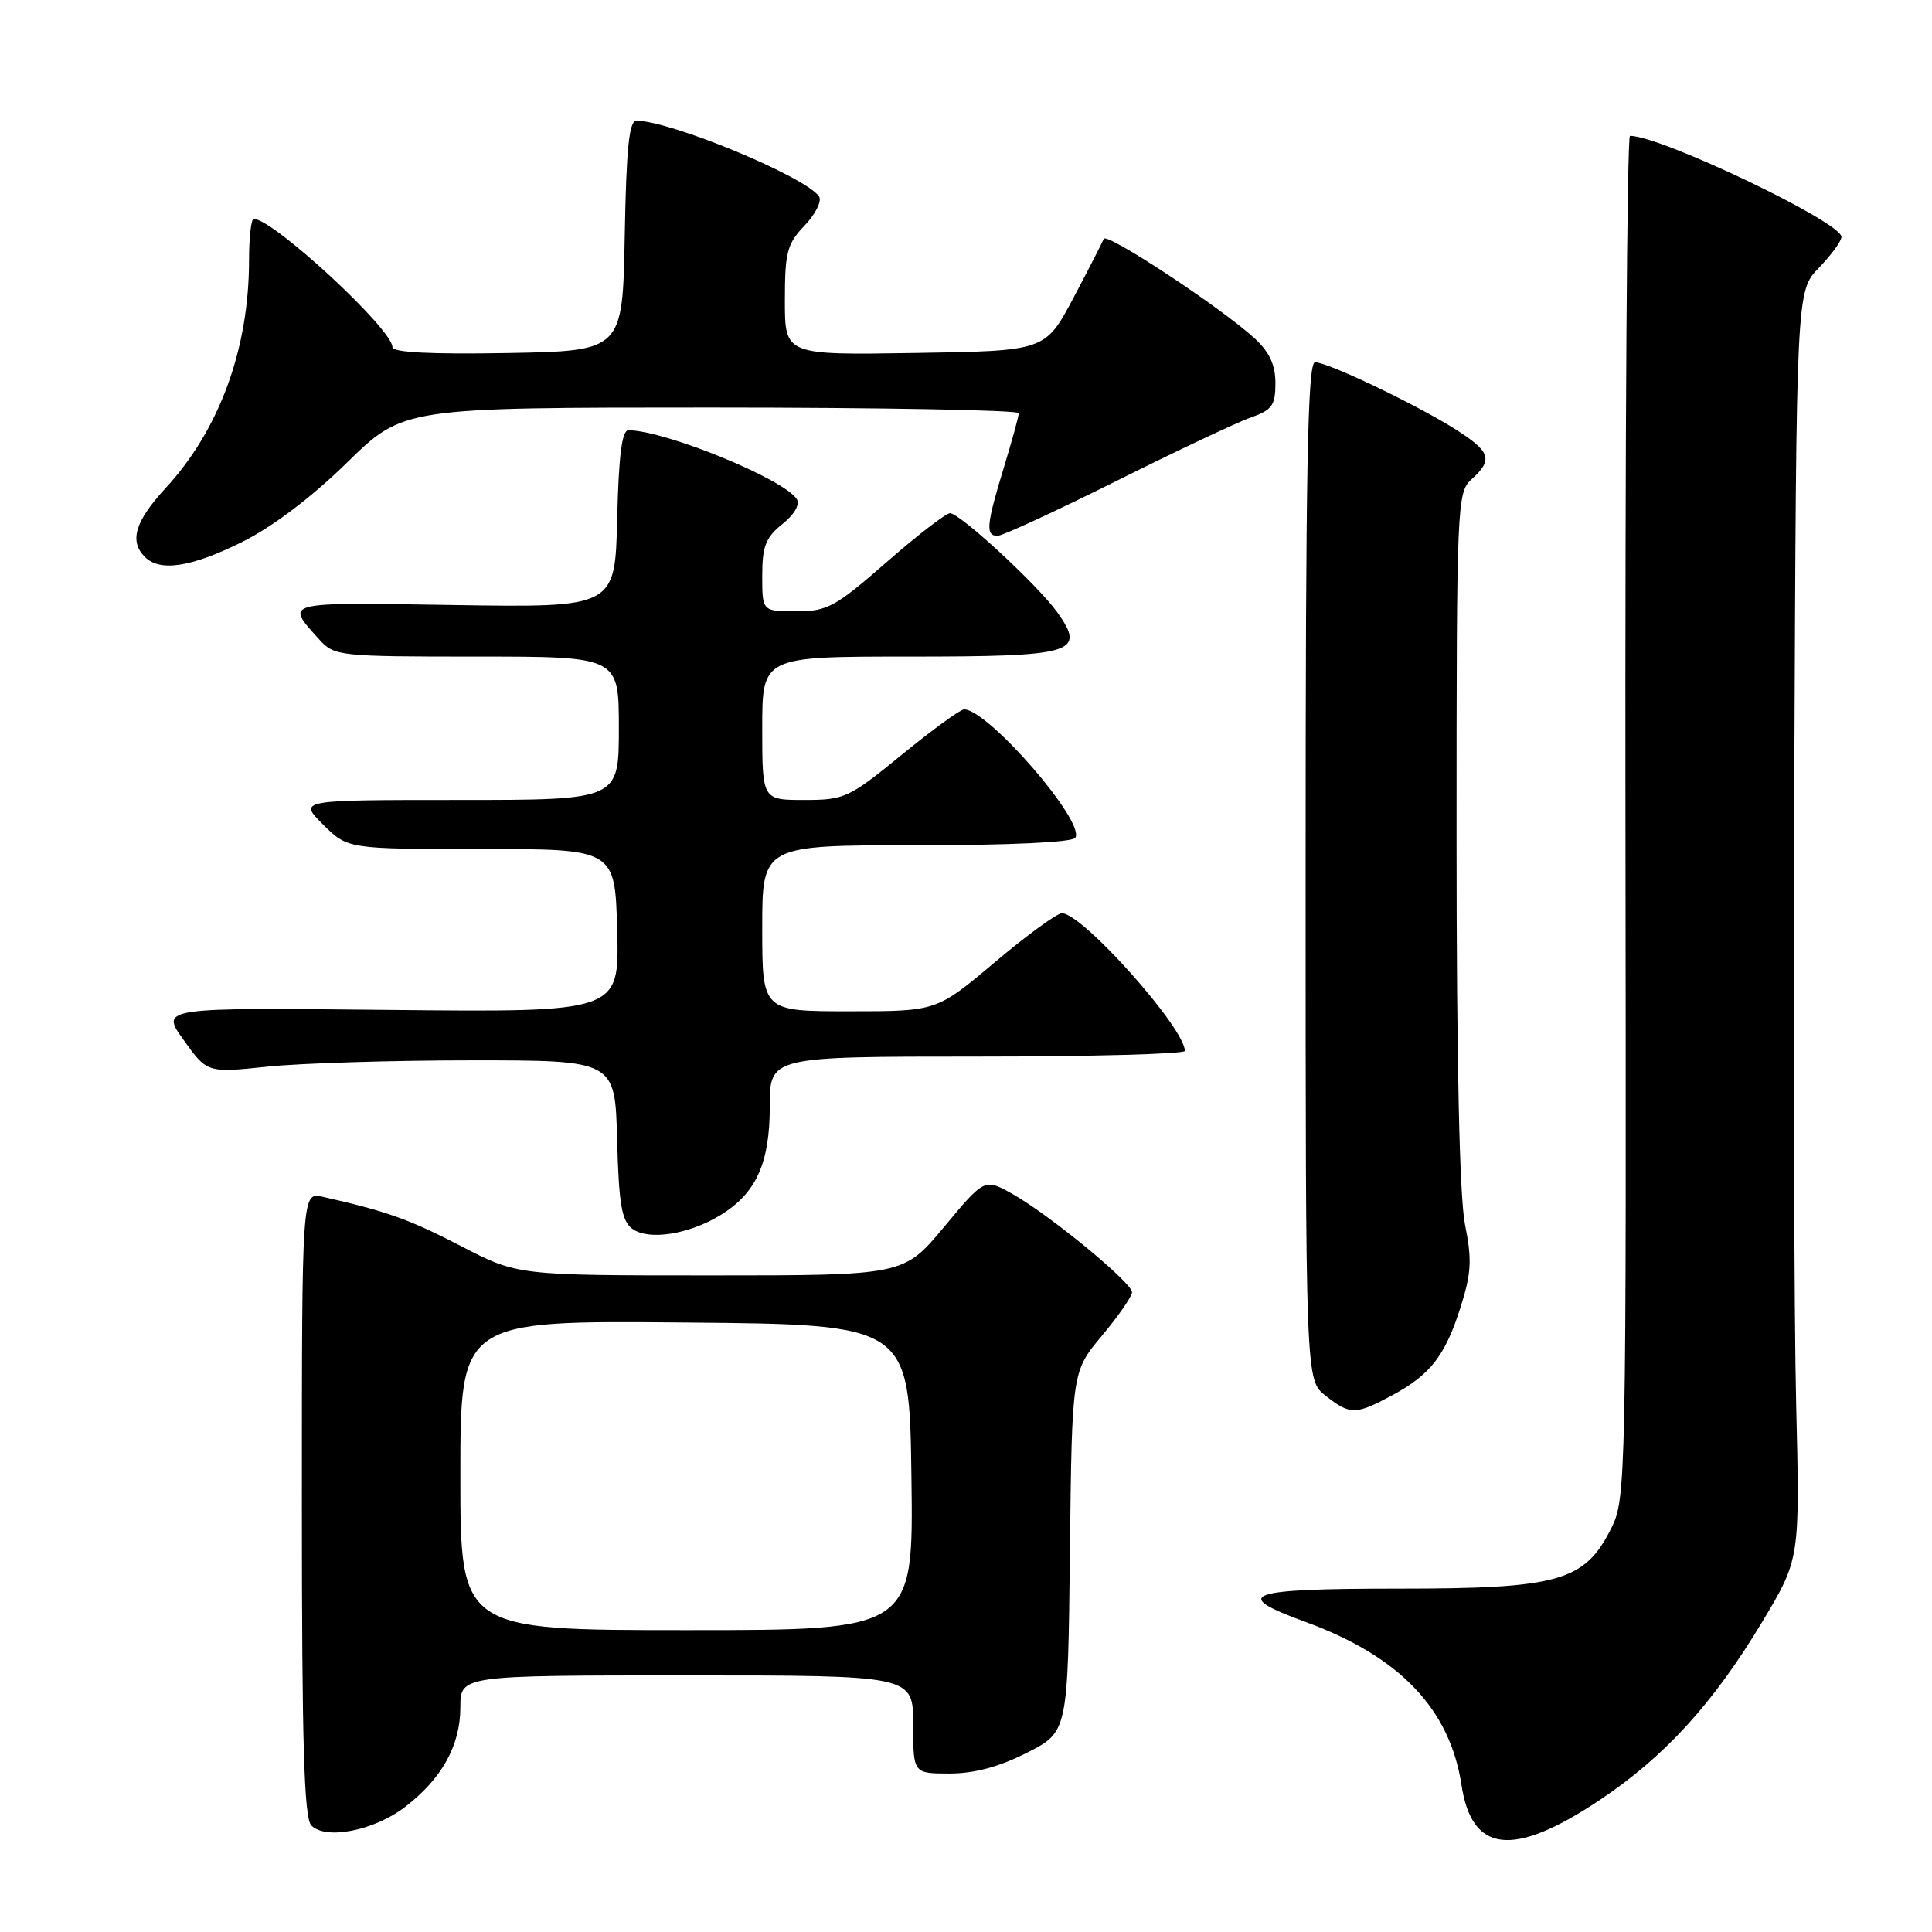 <?xml version="1.0" encoding="UTF-8" standalone="no"?>
<!DOCTYPE svg PUBLIC "-//W3C//DTD SVG 1.1//EN" "http://www.w3.org/Graphics/SVG/1.1/DTD/svg11.dtd" >
<svg xmlns="http://www.w3.org/2000/svg" xmlns:xlink="http://www.w3.org/1999/xlink" version="1.1" viewBox="0 0 256 256">
 <g >
 <path fill="currentColor"
d=" M 211.89 238.57 C 220.51 232.84 227.01 225.73 233.50 214.91 C 238.50 206.58 238.50 206.58 238.00 186.04 C 237.72 174.74 237.62 136.94 237.76 102.04 C 238.02 38.57 238.02 38.57 241.01 35.49 C 242.65 33.79 244.00 31.95 244.00 31.39 C 244.00 29.43 220.09 18.00 215.98 18.00 C 215.59 18.00 215.32 58.61 215.38 108.25 C 215.50 196.62 215.46 198.58 213.50 202.50 C 209.98 209.54 206.59 210.50 185.25 210.50 C 165.09 210.50 162.96 211.26 172.93 214.89 C 185.44 219.45 192.12 226.43 193.66 236.55 C 195.04 245.55 200.48 246.16 211.89 238.57 Z  M 53.62 239.47 C 58.52 235.74 60.99 231.31 61.00 226.25 C 61.00 222.00 61.00 222.00 91.00 222.00 C 121.00 222.00 121.00 222.00 121.00 228.50 C 121.00 235.00 121.00 235.00 125.82 235.00 C 129.10 235.00 132.38 234.12 136.07 232.25 C 141.50 229.50 141.50 229.50 141.77 205.62 C 142.04 181.73 142.04 181.73 146.02 176.98 C 148.21 174.36 150.00 171.77 150.00 171.23 C 150.00 169.96 139.04 160.95 134.16 158.21 C 130.46 156.13 130.46 156.13 125.10 162.57 C 119.74 169.00 119.74 169.00 94.15 169.00 C 68.57 169.00 68.57 169.00 61.04 165.09 C 54.20 161.55 51.22 160.49 42.75 158.58 C 40.00 157.96 40.00 157.96 40.00 199.28 C 40.00 230.99 40.29 240.90 41.25 241.88 C 43.15 243.83 49.55 242.58 53.62 239.47 Z  M 184.43 184.91 C 189.53 182.18 191.50 179.64 193.55 173.16 C 194.96 168.70 195.06 166.91 194.12 162.25 C 193.39 158.61 193.00 140.73 193.00 110.99 C 193.00 66.58 193.06 65.26 195.00 63.50 C 197.88 60.90 197.52 59.83 192.75 56.82 C 187.50 53.52 175.94 48.00 174.25 48.00 C 173.26 48.00 173.00 62.15 173.00 115.43 C 173.00 182.85 173.00 182.85 175.63 184.93 C 178.91 187.50 179.59 187.50 184.43 184.91 Z  M 95.50 160.99 C 100.21 158.09 102.00 154.12 102.00 146.60 C 102.00 140.00 102.00 140.00 129.50 140.00 C 144.62 140.00 157.00 139.66 157.00 139.25 C 156.98 136.19 143.40 120.99 140.71 121.01 C 140.04 121.02 136.04 123.94 131.81 127.51 C 124.11 134.00 124.11 134.00 112.56 134.00 C 101.00 134.00 101.00 134.00 101.00 123.00 C 101.00 112.00 101.00 112.00 121.44 112.00 C 133.87 112.00 142.12 111.61 142.49 111.01 C 143.82 108.87 130.92 94.00 127.74 94.00 C 127.25 94.00 123.54 96.70 119.50 100.00 C 112.48 105.74 111.91 106.00 106.58 106.00 C 101.00 106.00 101.00 106.00 101.00 96.50 C 101.00 87.00 101.00 87.00 120.38 87.00 C 142.35 87.00 143.94 86.53 140.10 81.14 C 137.55 77.56 127.20 68.00 125.88 68.00 C 125.35 68.00 121.56 70.92 117.46 74.50 C 110.66 80.44 109.62 81.00 105.50 81.00 C 101.00 81.00 101.00 81.00 101.00 76.29 C 101.00 72.38 101.46 71.21 103.66 69.45 C 105.24 68.20 106.02 66.85 105.59 66.15 C 103.96 63.51 88.22 57.06 83.28 57.01 C 82.41 57.00 81.98 60.33 81.78 68.75 C 81.50 80.50 81.50 80.50 60.14 80.17 C 37.21 79.81 37.75 79.67 42.32 84.75 C 44.29 86.93 44.92 87.00 63.17 87.00 C 82.00 87.00 82.00 87.00 82.00 96.50 C 82.00 106.00 82.00 106.00 60.77 106.00 C 39.54 106.00 39.54 106.00 42.80 109.25 C 46.07 112.50 46.07 112.50 63.78 112.50 C 81.50 112.50 81.50 112.50 81.78 123.32 C 82.07 134.13 82.07 134.13 51.65 133.82 C 21.23 133.50 21.23 133.50 24.35 137.83 C 27.46 142.17 27.46 142.17 35.48 141.33 C 39.89 140.88 52.05 140.50 62.50 140.50 C 81.50 140.50 81.50 140.50 81.77 151.00 C 82.00 159.56 82.37 161.74 83.77 162.81 C 85.90 164.41 91.29 163.58 95.50 160.99 Z  M 32.09 71.81 C 36.11 69.81 41.29 65.89 45.97 61.31 C 53.44 54.00 53.44 54.00 94.22 54.00 C 116.65 54.00 135.00 54.34 134.99 54.75 C 134.99 55.16 134.09 58.42 133.00 62.00 C 130.70 69.54 130.56 71.00 132.18 71.00 C 132.82 71.00 139.91 67.73 147.93 63.73 C 155.94 59.73 163.96 55.94 165.75 55.32 C 168.56 54.33 169.00 53.71 169.00 50.77 C 169.00 48.35 168.21 46.65 166.25 44.84 C 161.83 40.78 146.59 30.73 146.25 31.65 C 146.07 32.12 144.26 35.65 142.22 39.50 C 138.50 46.50 138.50 46.50 121.25 46.77 C 104.00 47.05 104.00 47.05 104.00 39.83 C 104.00 33.41 104.29 32.31 106.61 29.89 C 108.04 28.39 108.91 26.67 108.54 26.06 C 106.96 23.51 88.90 16.00 84.34 16.00 C 83.36 16.00 82.99 19.59 82.78 31.25 C 82.50 46.50 82.50 46.50 67.25 46.78 C 57.11 46.96 52.00 46.70 52.00 46.00 C 52.00 43.61 36.20 29.00 33.62 29.00 C 33.28 29.00 33.00 31.45 33.00 34.45 C 33.00 46.22 29.08 56.94 21.94 64.68 C 17.89 69.08 17.10 71.70 19.20 73.80 C 21.20 75.80 25.35 75.16 32.09 71.81 Z  M 61.00 195.49 C 61.00 174.97 61.00 174.97 90.75 175.24 C 120.50 175.50 120.50 175.50 120.77 195.75 C 121.04 216.00 121.04 216.00 91.02 216.00 C 61.00 216.00 61.00 216.00 61.00 195.49 Z "/>
</g>
</svg>